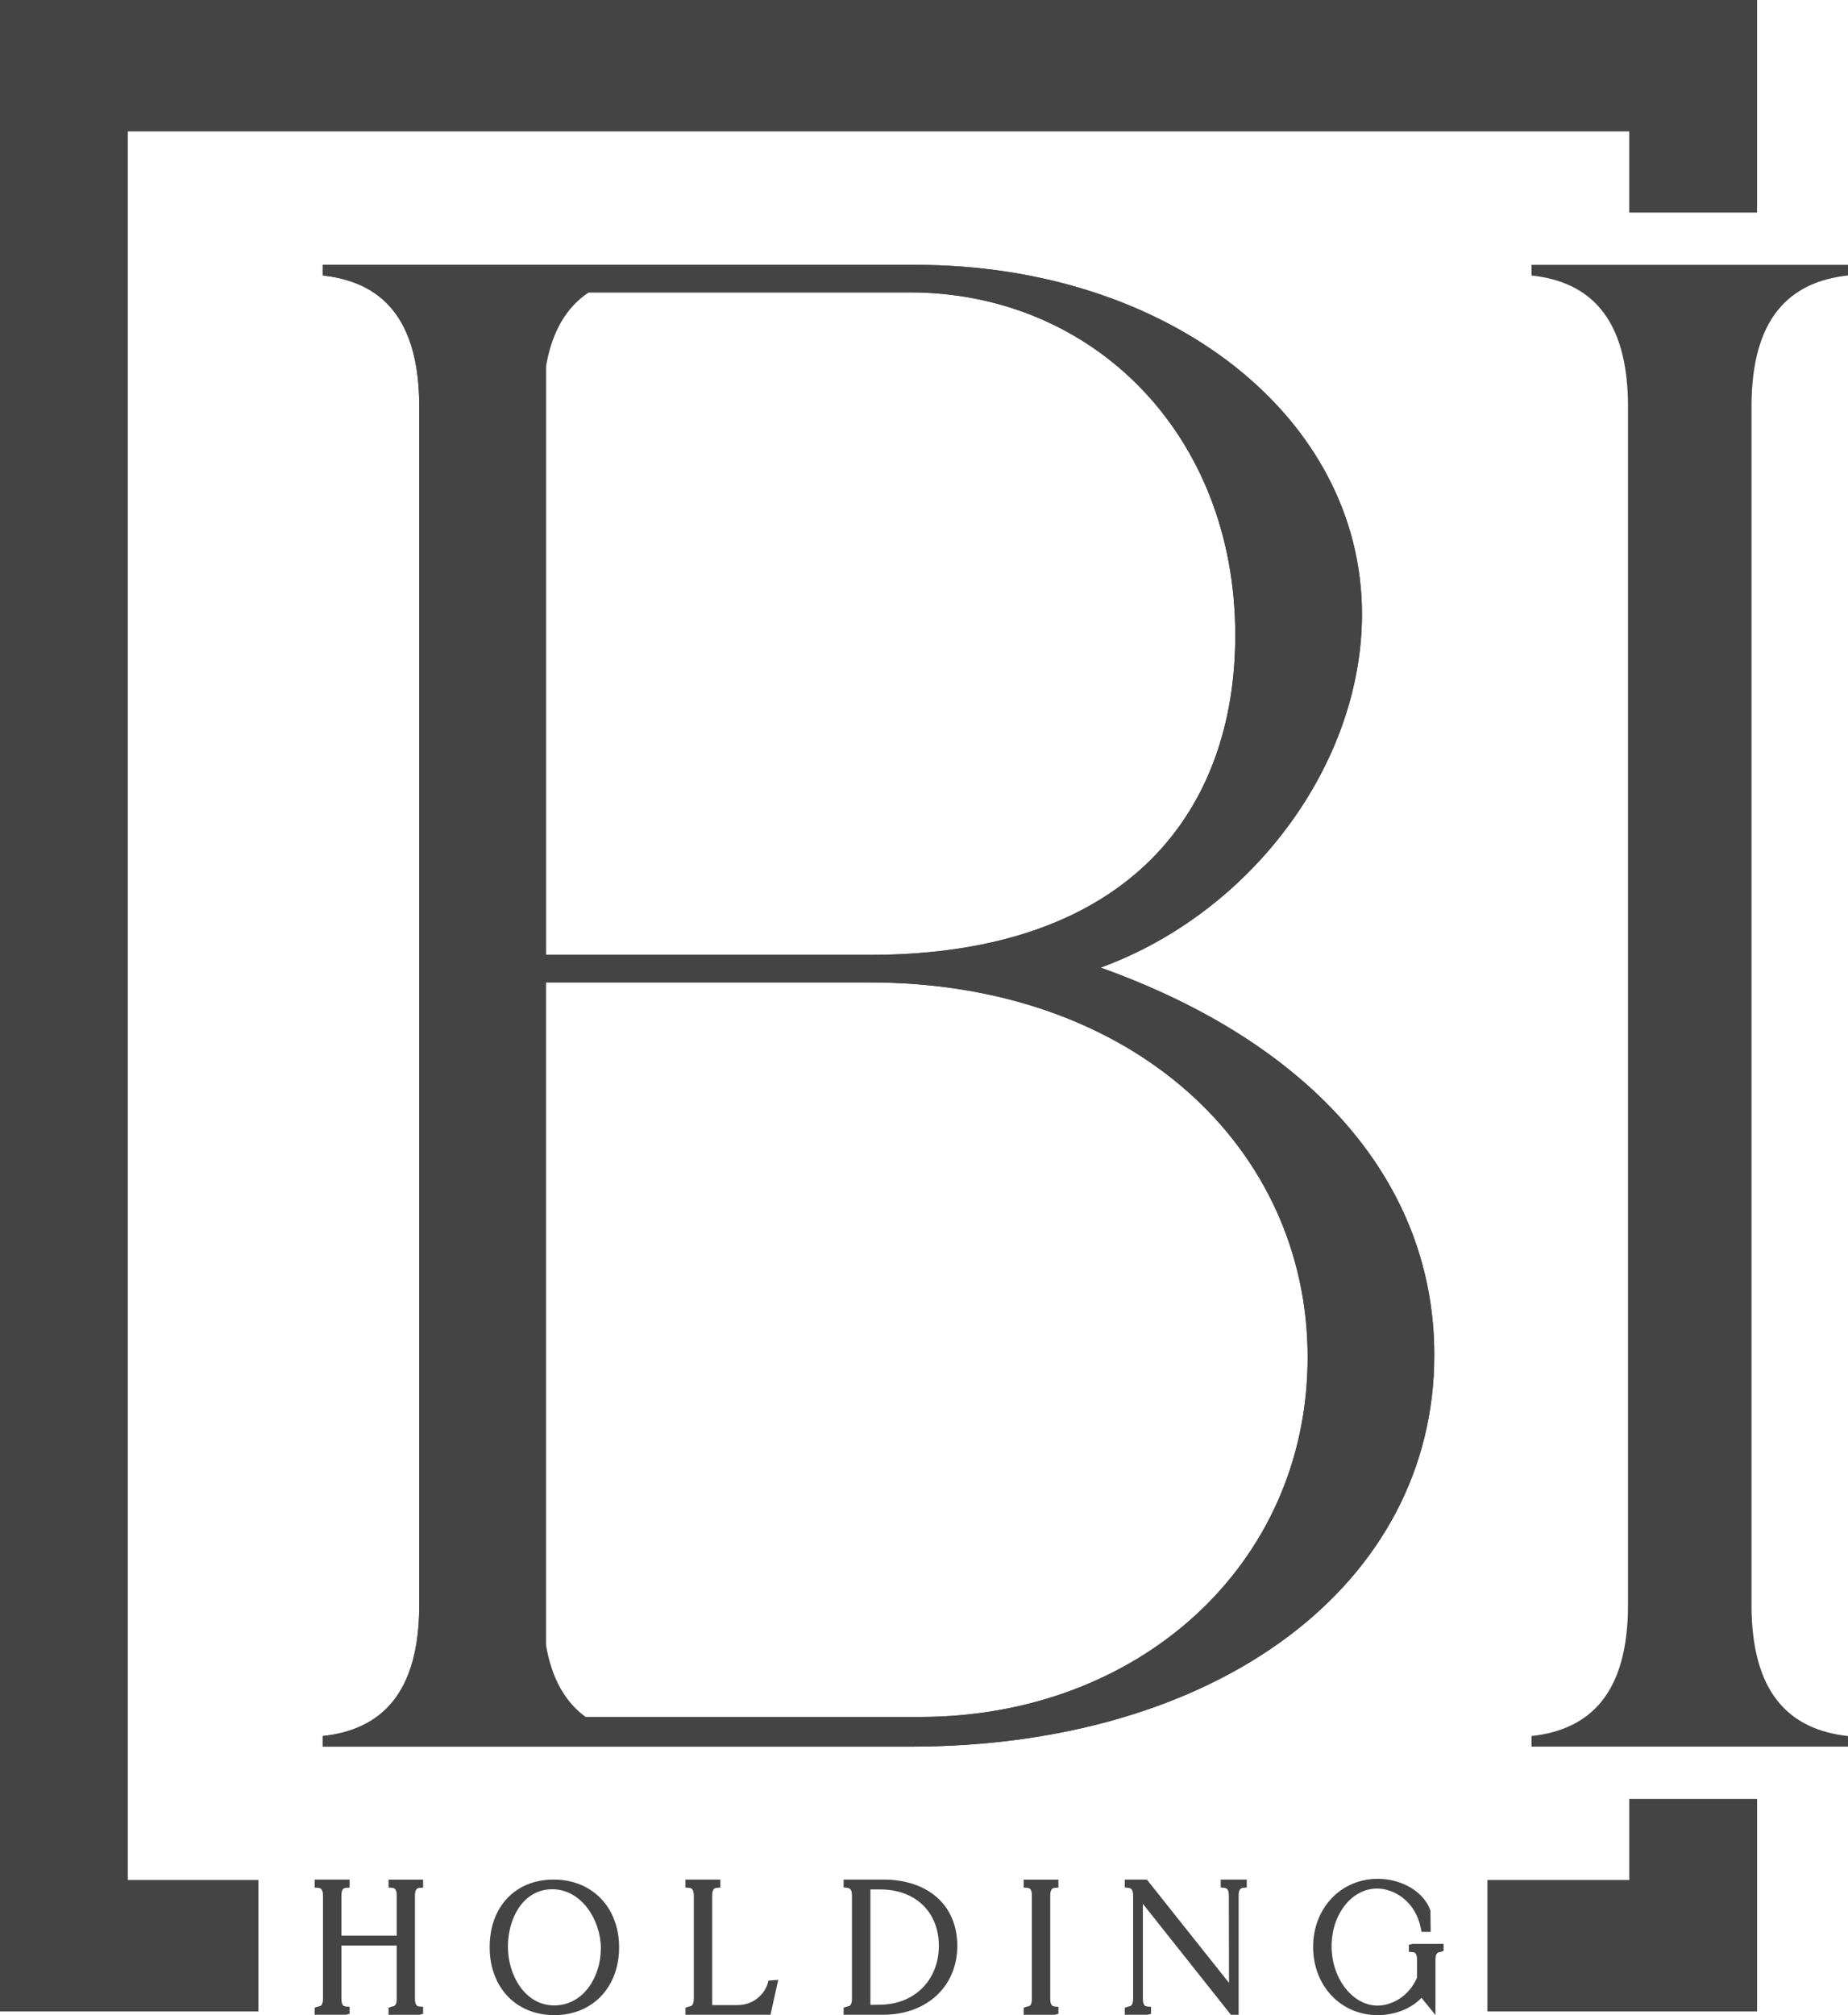 <?xml version="1.0" encoding="UTF-8"?>
<svg id="Layer_2" data-name="Layer 2" xmlns="http://www.w3.org/2000/svg" viewBox="0 0 771.46 840.95">
  <defs>
    <style>
      .cls-1 {
        fill: #444;
      }

      .cls-2 {
        fill: #444;
      }

      .cls-3 {
        fill: #444;
      }
    </style>
  </defs>
  <g id="Layer_1-2" data-name="Layer 1">
    <g>
      <path class="cls-1" d="m459.47,403.79c62.92-22.96,109.09-84.79,109.09-147.51,0-82.14-80.56-145.74-186.29-145.74h-247.52v4.42c24.33,2.65,40.28,17.64,40.28,54.76v499.97c0,37.12-15.95,52.12-40.28,54.79v4.42h245.01c129.21,0,218.99-68.04,218.99-163.44,0-71.56-50.34-129.84-139.28-161.67ZM227.88,122.01h151.88c76.36,0,135.92,59.18,135.92,143.09,0,71.56-42.79,133.39-152.69,133.39h-135.1V122.01Zm156.08,594.5h-156.08v-306.54h135.1c110.75,0,182.91,69.79,182.91,156.38s-70.5,150.16-161.94,150.16Z"/>
      <path class="cls-2" d="m680.16,784.55h-59.22v54.87h112.56v-88.69h-53.34v33.82ZM0,0v839.42h107.88v-54.87h-54.54V54.84h626.81v33.87h53.34V0H0Z"/>
      <path class="cls-2" d="m459.47,403.79c62.92-22.96,109.09-84.79,109.09-147.51,0-82.14-80.56-145.74-186.29-145.74h-247.52v4.42c4.56.5,8.83,1.43,12.75,2.86,2.62.95,5.08,2.13,7.37,3.54,2.29,1.42,4.42,3.07,6.36,4.99,1.94,1.92,3.7,4.09,5.27,6.54,1.56,2.45,2.93,5.19,4.08,8.22,2.88,7.58,4.44,17.02,4.44,28.62v499.97c0,11.6-1.56,21.04-4.44,28.62-1.15,3.03-2.52,5.76-4.08,8.22-1.56,2.45-3.32,4.63-5.27,6.55-1.94,1.92-4.07,3.57-6.36,4.99-2.29,1.42-4.76,2.59-7.37,3.55-3.92,1.43-8.19,2.37-12.75,2.87v4.42h245.01c129.21,0,218.99-68.04,218.99-163.44,0-71.56-50.34-129.84-139.28-161.67Zm-79.72-281.77c76.36,0,135.92,59.18,135.92,143.1,0,71.56-42.79,133.39-152.69,133.39h-135.1v-245.27c2.54-15.21,8.83-25.21,17.9-31.21h133.97Zm4.2,594.5h-139.44c-8.39-6.08-14.21-15.84-16.64-30.34v-276.19h135.1c110.75,0,182.91,69.79,182.91,156.38s-70.5,150.16-161.94,150.16Z"/>
      <path class="cls-3" d="m771.46,114.96v-4.42h-132.12v4.42c24.33,2.65,40.28,17.64,40.28,54.76v499.97c0,37.12-15.95,52.12-40.28,54.79v4.42h132.12v-4.42c-24.33-2.67-40.28-17.67-40.28-54.79V169.72c0-37.12,15.95-52.12,40.28-54.76Z"/>
      <g>
        <path class="cls-2" d="m231.13,784.37c-15.99,0-26.72,11.34-26.72,28.22s11.11,28.36,27.02,28.36,27.02-11.63,27.02-28.29-11.23-28.29-27.31-28.29Zm-19.1,28.06c0-11.93,6.36-24.01,18.53-24.01s20.27,12.82,20.27,24.69-7.28,23.78-19.47,23.78-19.32-12.6-19.32-24.46Z"/>
        <path class="cls-2" d="m162.2,787.71l1.41.11c.65.05,1.86.14,1.99,2.66v17.3h-23.08v-16.77c0-3.05,1.29-3.14,1.98-3.19l1.42-.1v-3.34h-14.57v3.34l1.42.1c.67.05,2.06.15,2.06,3.19v43.15c0,3.05-1.39,3.15-2.06,3.2l-1.42.48v2.95h13.04l1.53-.38v-2.95l-1.42-.1c-.69-.05-1.98-.14-1.98-3.2v-22.25h23.08v22.78c-.12,2.22-1.02,2.6-1.99,2.67l-1.41.49v2.95h12.9l1.53-.38v-2.95l-1.42-.1c-.69-.05-1.98-.14-1.98-3.2v-43.15c0-3.05,1.29-3.14,1.98-3.19l1.42-.1v-3.34h-14.43v3.33Z"/>
        <path class="cls-2" d="m320.53,827.57c-1.26,4.42-5.76,9.18-12.65,9.18h-10.56v-45.74c0-3.05,1.29-3.14,1.98-3.19l1.42-.1v-3.34h-14.57v3.34l1.42.1c.67.05,2.06.15,2.06,3.19v43.15c0,3.05-1.39,3.15-2.06,3.2l-1.42.48v2.95h35.49l3.25-14.58-4.07.33-.29,1.02Z"/>
        <path class="cls-2" d="m509.59,787.67l1.37.15c1.03.11,2.03.45,2.03,3.2l.07,36.47-34.29-43.11h-9.22v3.29l1.37.15c1.02.11,2.11.46,2.11,3.2v43.15c0,3.05-1.39,3.15-2.06,3.2l-1.42.48v2.95h9.43l1.53-.38v-2.95l-1.42-.1c-.69-.05-1.99-.14-1.99-3.2v-39.67l36.3,45.73.46.58h3.21v-49.79c0-2.75,1-3.09,2.03-3.2l1.37-.15v-3.29h-10.88v3.29Z"/>
        <path class="cls-2" d="m589.68,811.21l-1.53.38v2.95l1.42.1c.69.05,1.99.14,1.99,3.2v7.46c-3.51,8.06-10.78,11.67-16.5,11.67-10.4,0-19.18-11.34-19.18-24.77s8.51-24.08,18.96-24.08c7.58,0,16.31,5.77,18.33,16.81l.23,1.26h3.84l-.09-8.64-.1-.51c-2.81-7.64-11.83-12.97-21.93-12.97-15.36,0-26.95,12.23-26.95,28.44s11.58,28.44,26.95,28.44c7.22,0,14.04-2.73,18.29-7.22l5.83,7.18v-23.07c0-3.05,1.29-3.15,1.98-3.2l1.42-.49v-2.95h-12.97Z"/>
        <path class="cls-2" d="m427.34,787.71l1.42.11c.94.07,1.87.34,1.99,2.66v44.21c-.12,2.34-1.04,2.6-1.99,2.67l-1.42.49v2.95h12.97l1.53-.38v-2.95l-1.42-.1c-.69-.05-1.99-.14-1.99-3.2v-43.15c0-3.05,1.29-3.14,1.99-3.19l1.42-.1v-3.34h-14.5v3.34Z"/>
        <path class="cls-2" d="m368.63,784.37h-16.45v3.29l1.37.15c1.02.11,2.11.46,2.11,3.2v43.15c0,3.05-1.39,3.15-2.06,3.2l-1.42.48v2.95h16.45c18.25,0,31-11.82,31-28.75s-12.17-27.68-31-27.68Zm-5.28,52.28v-48.15h4.19c14.59,0,24.39,9.43,24.39,23.48s-9.81,24.4-24.41,24.62l-4.17.06Z"/>
      </g>
    </g>
  </g>
</svg>